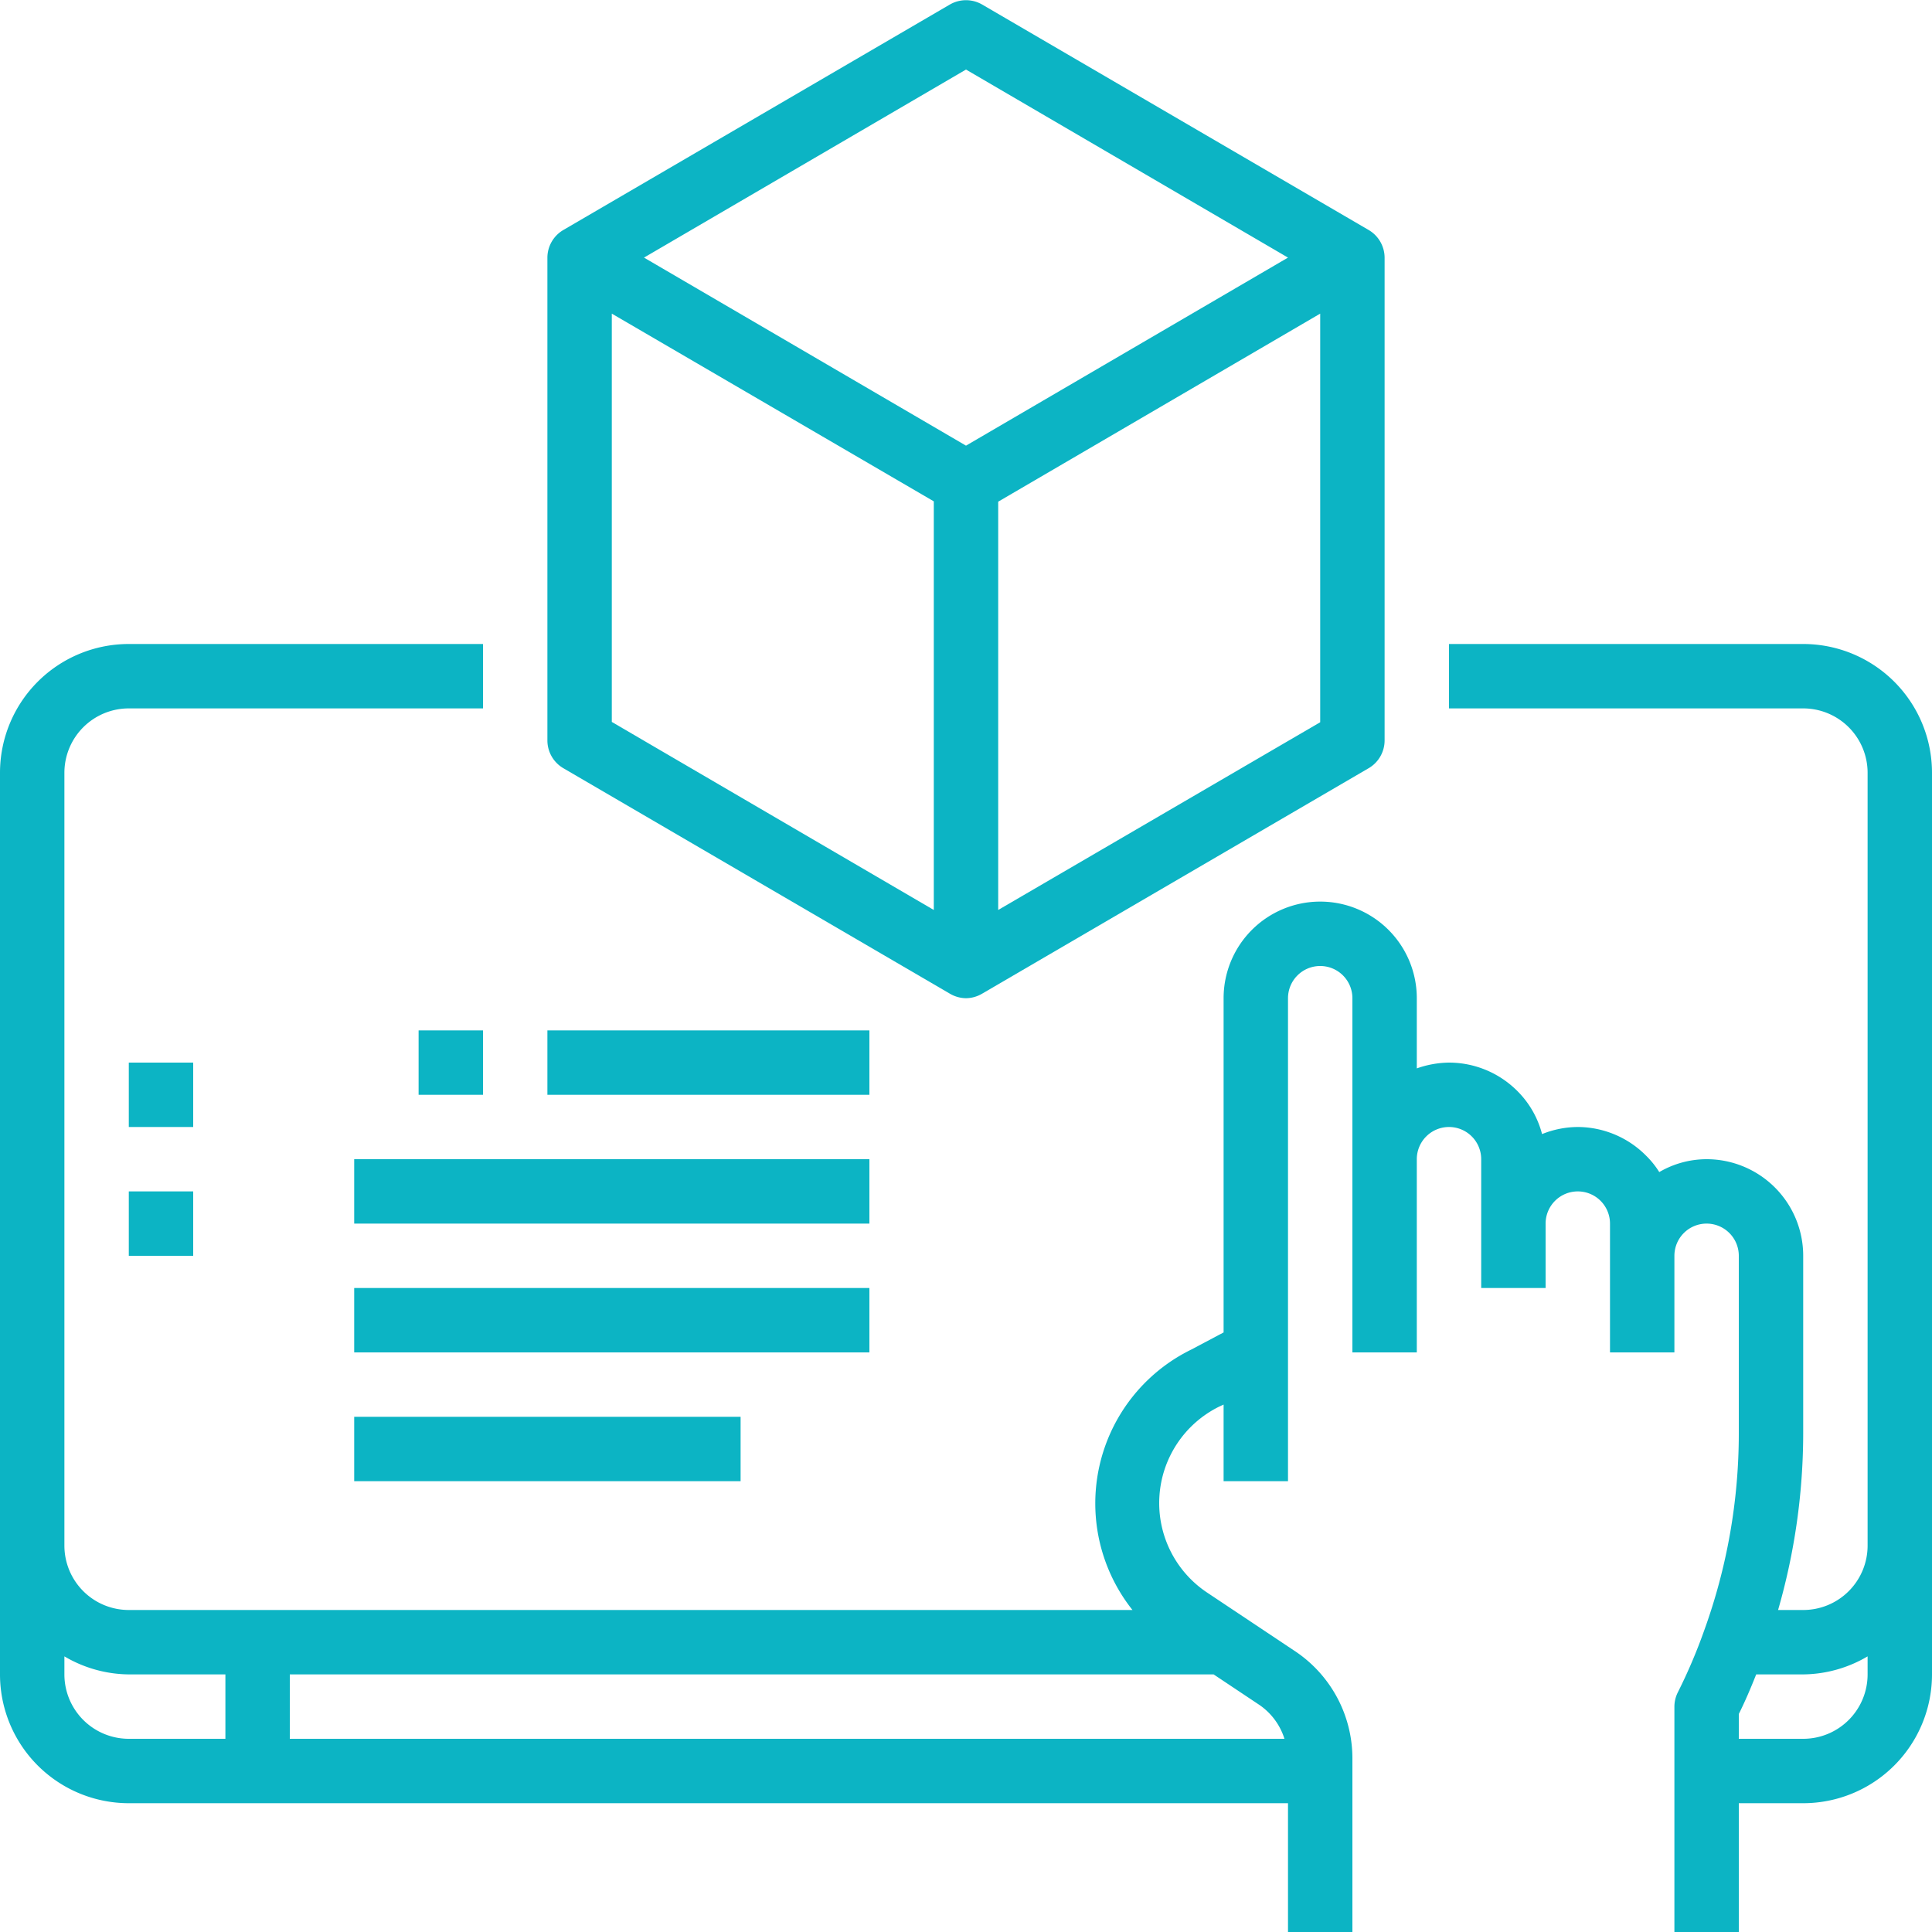 <svg xmlns="http://www.w3.org/2000/svg" id="Layer_1" data-name="Layer 1" width="60" height="60" viewBox="0 0 60 60"><defs><style> .cls-1 { fill: #0cb4c4; } </style></defs><path class="cls-1" d="M56,20H45v2H56a2,2,0,0,1,2,2V48a2,2,0,0,1-2,2h-.78A19.87,19.87,0,0,0,56,44.53V39a3,3,0,0,0-3-3,2.92,2.92,0,0,0-1.47.4,2.74,2.74,0,0,0-.4-.5A3,3,0,0,0,49,35a3,3,0,0,0-1.11.22,2.92,2.92,0,0,0-.76-1.33A3,3,0,0,0,45,33a3.1,3.1,0,0,0-1,.18V31a3,3,0,0,0-3-3,3,3,0,0,0-3,3V41.38l-1,.53h0A5.32,5.32,0,0,0,35.17,50H4a2,2,0,0,1-2-2V24a2,2,0,0,1,2-2H15V20H4a4,4,0,0,0-4,4V52a4,4,0,0,0,4,4H40v4h2V54.61a4,4,0,0,0-1.78-3.33l-2.73-1.82a3.34,3.34,0,0,1,.36-5.77l.15-.07V46h2V31a1,1,0,0,1,1-1,1,1,0,0,1,1,1V42h2V36a1,1,0,0,1,1-1,1,1,0,0,1,1,1v4h2V38a1,1,0,0,1,1-1,1,1,0,0,1,1,1v4h2V39a1,1,0,0,1,1-1,1,1,0,0,1,1,1v5.53a18,18,0,0,1-1.08,6.12,16.68,16.68,0,0,1-.81,1.9A1,1,0,0,0,52,53v7h2V56h2a4,4,0,0,0,4-4V24a4,4,0,0,0-4-4ZM2,52v-.56A4,4,0,0,0,4,52H7v2H4a2,2,0,0,1-2-2Zm37.89,2H9V52H37.69l1.41.94A2,2,0,0,1,39.89,54ZM56,54H54v-.77c.19-.38.37-.8.54-1.23H56a4,4,0,0,0,2-.56V52a2,2,0,0,1-2,2Z"></path><path class="cls-1" d="M4,37H6v2H4Z"></path><path class="cls-1" d="M4,33H6v2H4Z"></path><path class="cls-1" d="M30,31a1,1,0,0,0,.5-.14l12-7A1,1,0,0,0,43,23V8a1,1,0,0,0-.5-.86l-12-7a1,1,0,0,0-1,0l-12,7A1,1,0,0,0,17,8V23a1,1,0,0,0,.5.86l12,7A1,1,0,0,0,30,31Zm1-2.74V15.58L41,9.74V22.43ZM30,2.16,40,8,30,13.84,20,8ZM19,9.74l10,5.83V28.26L19,22.42Z"></path><path class="cls-1" d="M13,32h2v2H13Z"></path><path class="cls-1" d="M17,32H27v2H17Z"></path><path class="cls-1" d="M11,36H27v2H11Z"></path><path class="cls-1" d="M11,40H27v2H11Z"></path><path class="cls-1" d="M11,44H23v2H11Z"></path></svg>